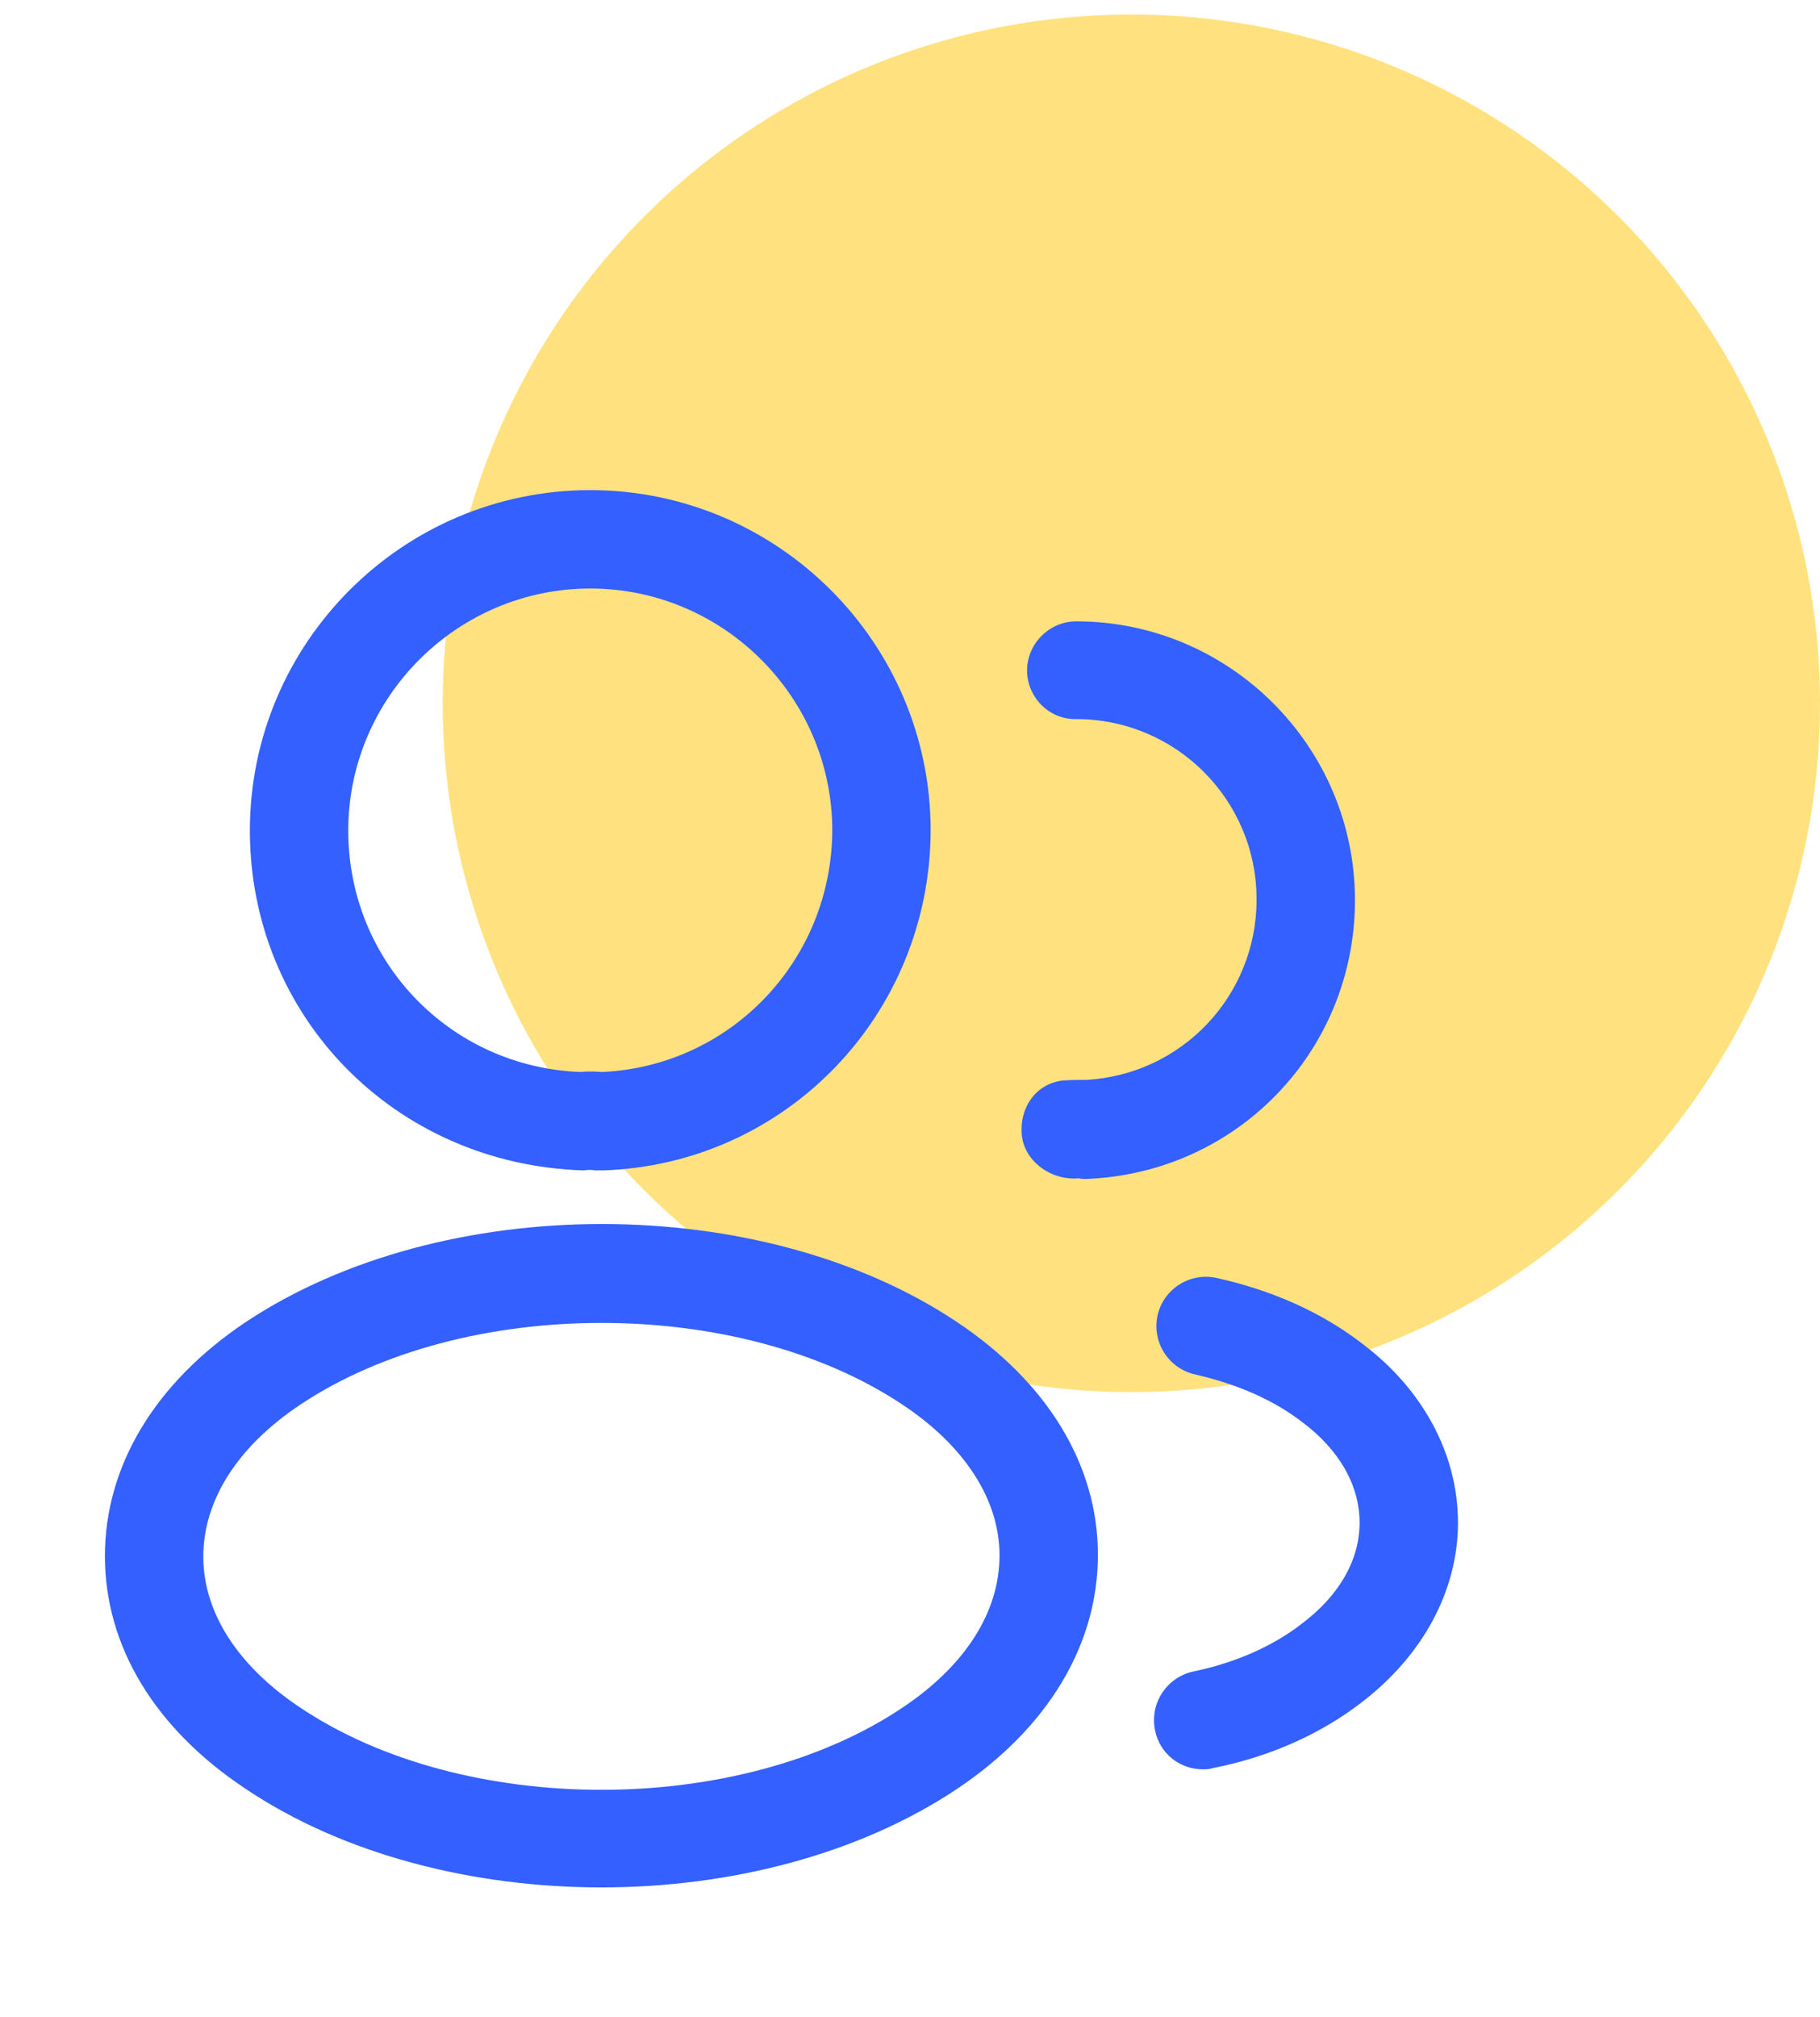 <svg width="37" height="41" viewBox="0 0 37 41" fill="none" xmlns="http://www.w3.org/2000/svg">
<circle cx="23" cy="14.295" r="14" fill="#FFC700" fill-opacity="0.5"/>
<path d="M12.213 23.789C12.173 23.789 12.146 23.789 12.106 23.789C12.04 23.775 11.946 23.775 11.866 23.789C8 23.669 5.08 20.629 5.08 16.882C5.08 13.069 8.186 9.962 12 9.962C15.813 9.962 18.92 13.069 18.92 16.882C18.906 20.629 15.973 23.669 12.253 23.789C12.24 23.789 12.226 23.789 12.213 23.789ZM12 11.962C9.293 11.962 7.08 14.175 7.08 16.882C7.08 19.549 9.16 21.695 11.813 21.789C11.893 21.775 12.066 21.775 12.24 21.789C14.853 21.669 16.906 19.522 16.92 16.882C16.92 14.175 14.706 11.962 12 11.962Z" fill="#3360FF"/>
<path d="M22.053 23.962C22.013 23.962 21.973 23.962 21.933 23.949C21.386 24.002 20.826 23.616 20.773 23.069C20.72 22.522 21.053 22.029 21.6 21.962C21.76 21.949 21.933 21.949 22.08 21.949C24.026 21.842 25.546 20.242 25.546 18.282C25.546 16.256 23.906 14.616 21.88 14.616C21.333 14.629 20.88 14.175 20.88 13.629C20.88 13.082 21.333 12.629 21.88 12.629C25 12.629 27.546 15.175 27.546 18.296C27.546 21.362 25.146 23.842 22.093 23.962C22.08 23.962 22.066 23.962 22.053 23.962Z" fill="#3360FF"/>
<path d="M12.226 38.362C9.613 38.362 6.986 37.695 4.999 36.362C3.146 35.135 2.133 33.456 2.133 31.629C2.133 29.802 3.146 28.109 4.999 26.869C8.999 24.215 15.479 24.215 19.453 26.869C21.293 28.096 22.32 29.775 22.32 31.602C22.32 33.429 21.306 35.122 19.453 36.362C17.453 37.695 14.839 38.362 12.226 38.362ZM6.106 28.549C4.826 29.402 4.133 30.495 4.133 31.642C4.133 32.776 4.839 33.869 6.106 34.709C9.426 36.935 15.026 36.935 18.346 34.709C19.626 33.855 20.32 32.762 20.32 31.615C20.32 30.482 19.613 29.389 18.346 28.549C15.026 26.335 9.426 26.335 6.106 28.549Z" fill="#3360FF"/>
<path d="M24.453 35.962C23.986 35.962 23.573 35.642 23.48 35.162C23.373 34.615 23.72 34.095 24.253 33.975C25.093 33.802 25.866 33.469 26.466 33.002C27.226 32.429 27.64 31.709 27.64 30.949C27.64 30.189 27.226 29.469 26.48 28.909C25.893 28.455 25.16 28.135 24.293 27.935C23.759 27.815 23.413 27.282 23.533 26.735C23.653 26.202 24.186 25.855 24.733 25.975C25.88 26.229 26.88 26.682 27.693 27.309C28.933 28.242 29.64 29.562 29.64 30.949C29.64 32.335 28.919 33.655 27.68 34.602C26.853 35.242 25.813 35.709 24.666 35.935C24.586 35.962 24.52 35.962 24.453 35.962Z" fill="#3360FF"/>
</svg>
